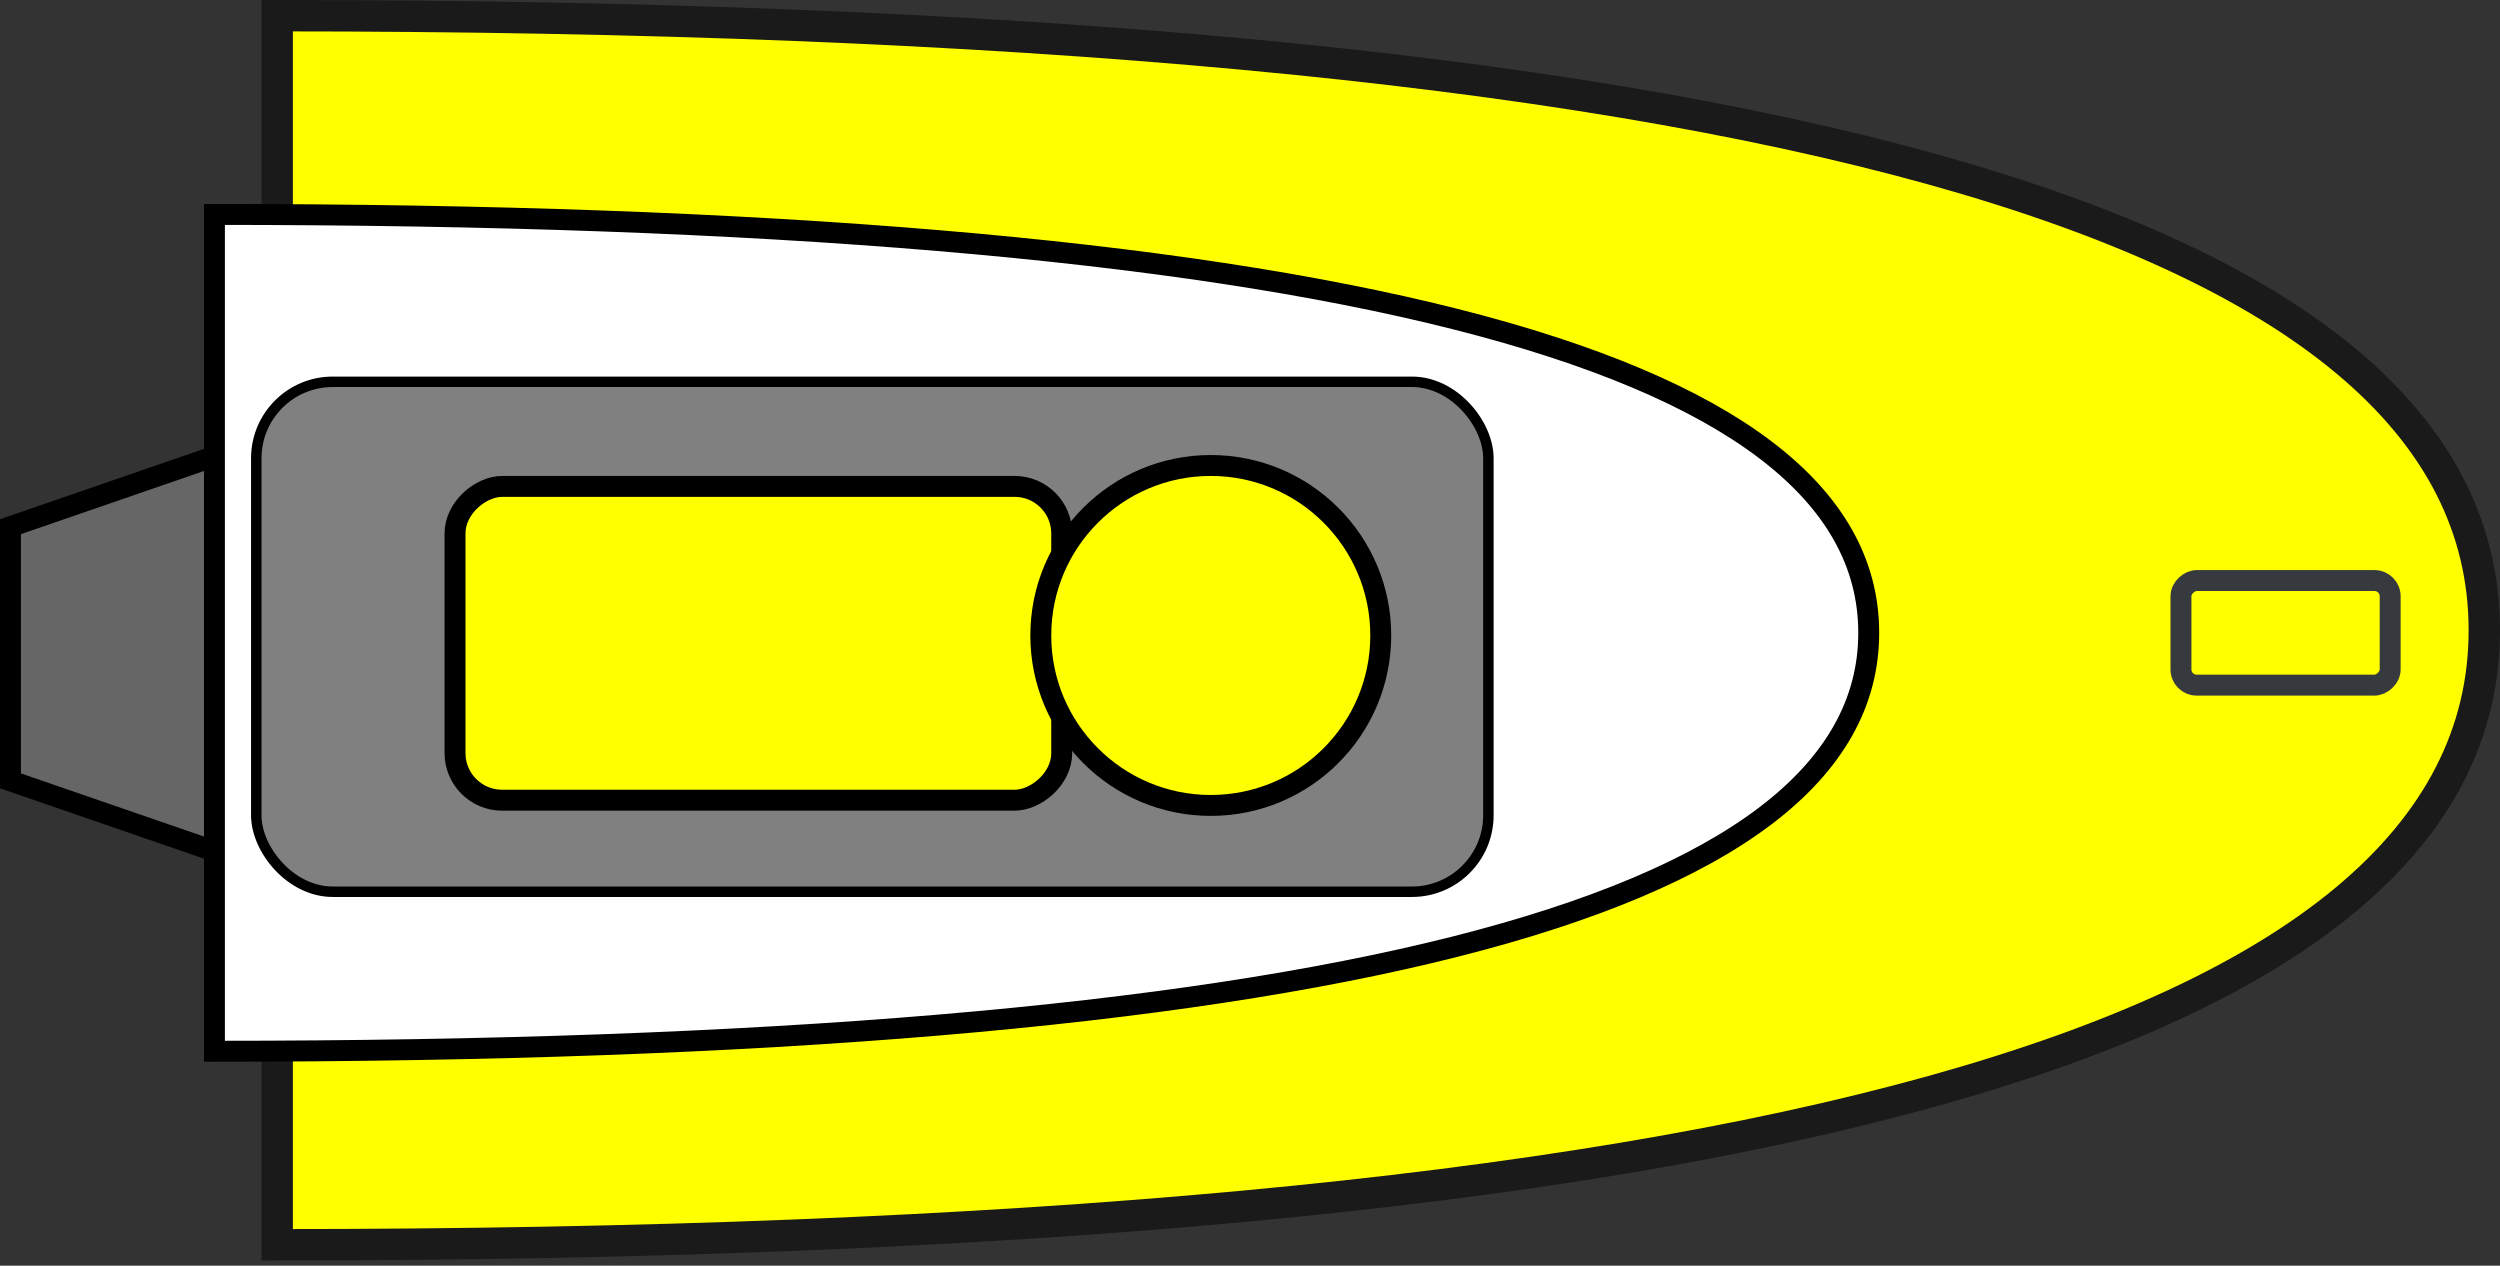 <svg xmlns="http://www.w3.org/2000/svg" xmlns:xlink="http://www.w3.org/1999/xlink" version="1.1" width="239px" height="121px" viewBox="-0.5 -0.5 239 121" content="&lt;mxfile&gt;&lt;diagram id=&quot;Cn8XWGds1wUuWcc1IZfI&quot; name=&quot;ページ1&quot;&gt;xZdbb9sgGIZ/jS8bgYlPl03abBebVKnSdk0NsdFwsAhZkv76gY0P1PaSKl6Gpch+OT+8HxAPrYvTF4nL/LsglHs+ICcPPXm+v0SR/jXCuRGWtZBJRmoJdsIre6dWBFY9MEL3TkElBFesdMVU7HY0VY6GpRRHt9hWcLfXEmd0ILymmA/Vn4yovFYjADr9K2VZbnuOkM0ocFPWCvscE3HsSejZQ2sphKrfitOacoOuwVLX20zktuOSdKeuqpDUNX5jfrBzswNT52aymRSH0kMrKRRWTOy0mgD9bWtSqehpjDp+a1oAw2HBdrLaI1QUVMmzLmIbCpJF4qS6AeuWh8A2eOzYQxgtglrNe+R9FC4iq2O76FnbXQdGv1g2E5yCy5wMCaY98g2/Uf4i9szCKhghpsyqKfDIWeZk5KrQHT9B/aoNUZr2lI4b+i5M/6uSSqZHTGVff+nE1TFnir6WODU1j7qEaagOGrDwkf7CMrVRBM3SbTkrf9ge+YfhpnqNqlaxHWYr7JUUv+hacCGrGSNQJdMe47ynh1VqazQh4k+ayHFGMmGsSbc8hJHjDwjCgT+WI+ZoovIWY1zhi2ZJxdRS9Za/h2eE60anirfLFY2tDXw0z1yEm/3ZEg6HAagjcEi4F5W3QI7+KeSrbb2p0qitZ4G8BA7kKBnuckG8gCNOjmdw8hUngT4IdoQSi/EmK8fAPLPZM3TIJcHo+dAA7ZNbxvOcD2Bmen+P/F4OClGCyN32WhigD3vtiEvByEE8g0Nh+L8gtzvCnQ40l3ECB4jRCOIgngFxfBmxrqHv2fQyXrwv68v3lp0o+exOe0feyL1fQoCGwP2x62WnfgK6/uwu+FVe708Sev4D&lt;/diagram&gt;&lt;/mxfile&gt;"><rect x="-0.5" y="-0.5" width="239" height="121" fill="#333333" stroke="none"/><defs/><g><path d="M -7 77 L 3.35 47 L 27.65 47 L 38 77 Z" fill="#666666" stroke="#000000" stroke-width="2" stroke-miterlimit="10" transform="translate(0,62)scale(1,-1)translate(0,-62)rotate(-90,15.5,62)" pointer-events="none"/><path d="M 26 1 Q 237 1 237 59.75 Q 237 118.5 26 118.5 Z" fill="#ffff00" stroke="#1a1a1a" stroke-width="3" stroke-miterlimit="10" pointer-events="none"/><path d="M 20 20 Q 178.15 20 178.15 60 Q 178.15 100 20 100 Z" fill="#ffffff" stroke="#000000" stroke-width="2" stroke-miterlimit="10" pointer-events="none"/><rect x="24" y="36" width="117.79" height="48.75" rx="7.31" ry="7.31" fill="#808080" stroke="rgb(0, 0, 0)" pointer-events="none"/><rect x="213" y="50" width="10" height="20" rx="1.5" ry="1.5" fill="#ffff00" stroke="#36393d" stroke-width="2" transform="rotate(90,218,60)" pointer-events="none"/><rect x="57" y="32" width="30" height="58" rx="4.5" ry="4.5" fill="#ffff00" stroke="#000000" stroke-width="2" transform="rotate(90,72,61)" pointer-events="none"/><ellipse cx="115.25" cy="60.25" rx="16.25" ry="16.25" fill="#ffff00" stroke="#000000" stroke-width="2" transform="rotate(90,115.25,60.25)" pointer-events="none"/></g></svg>